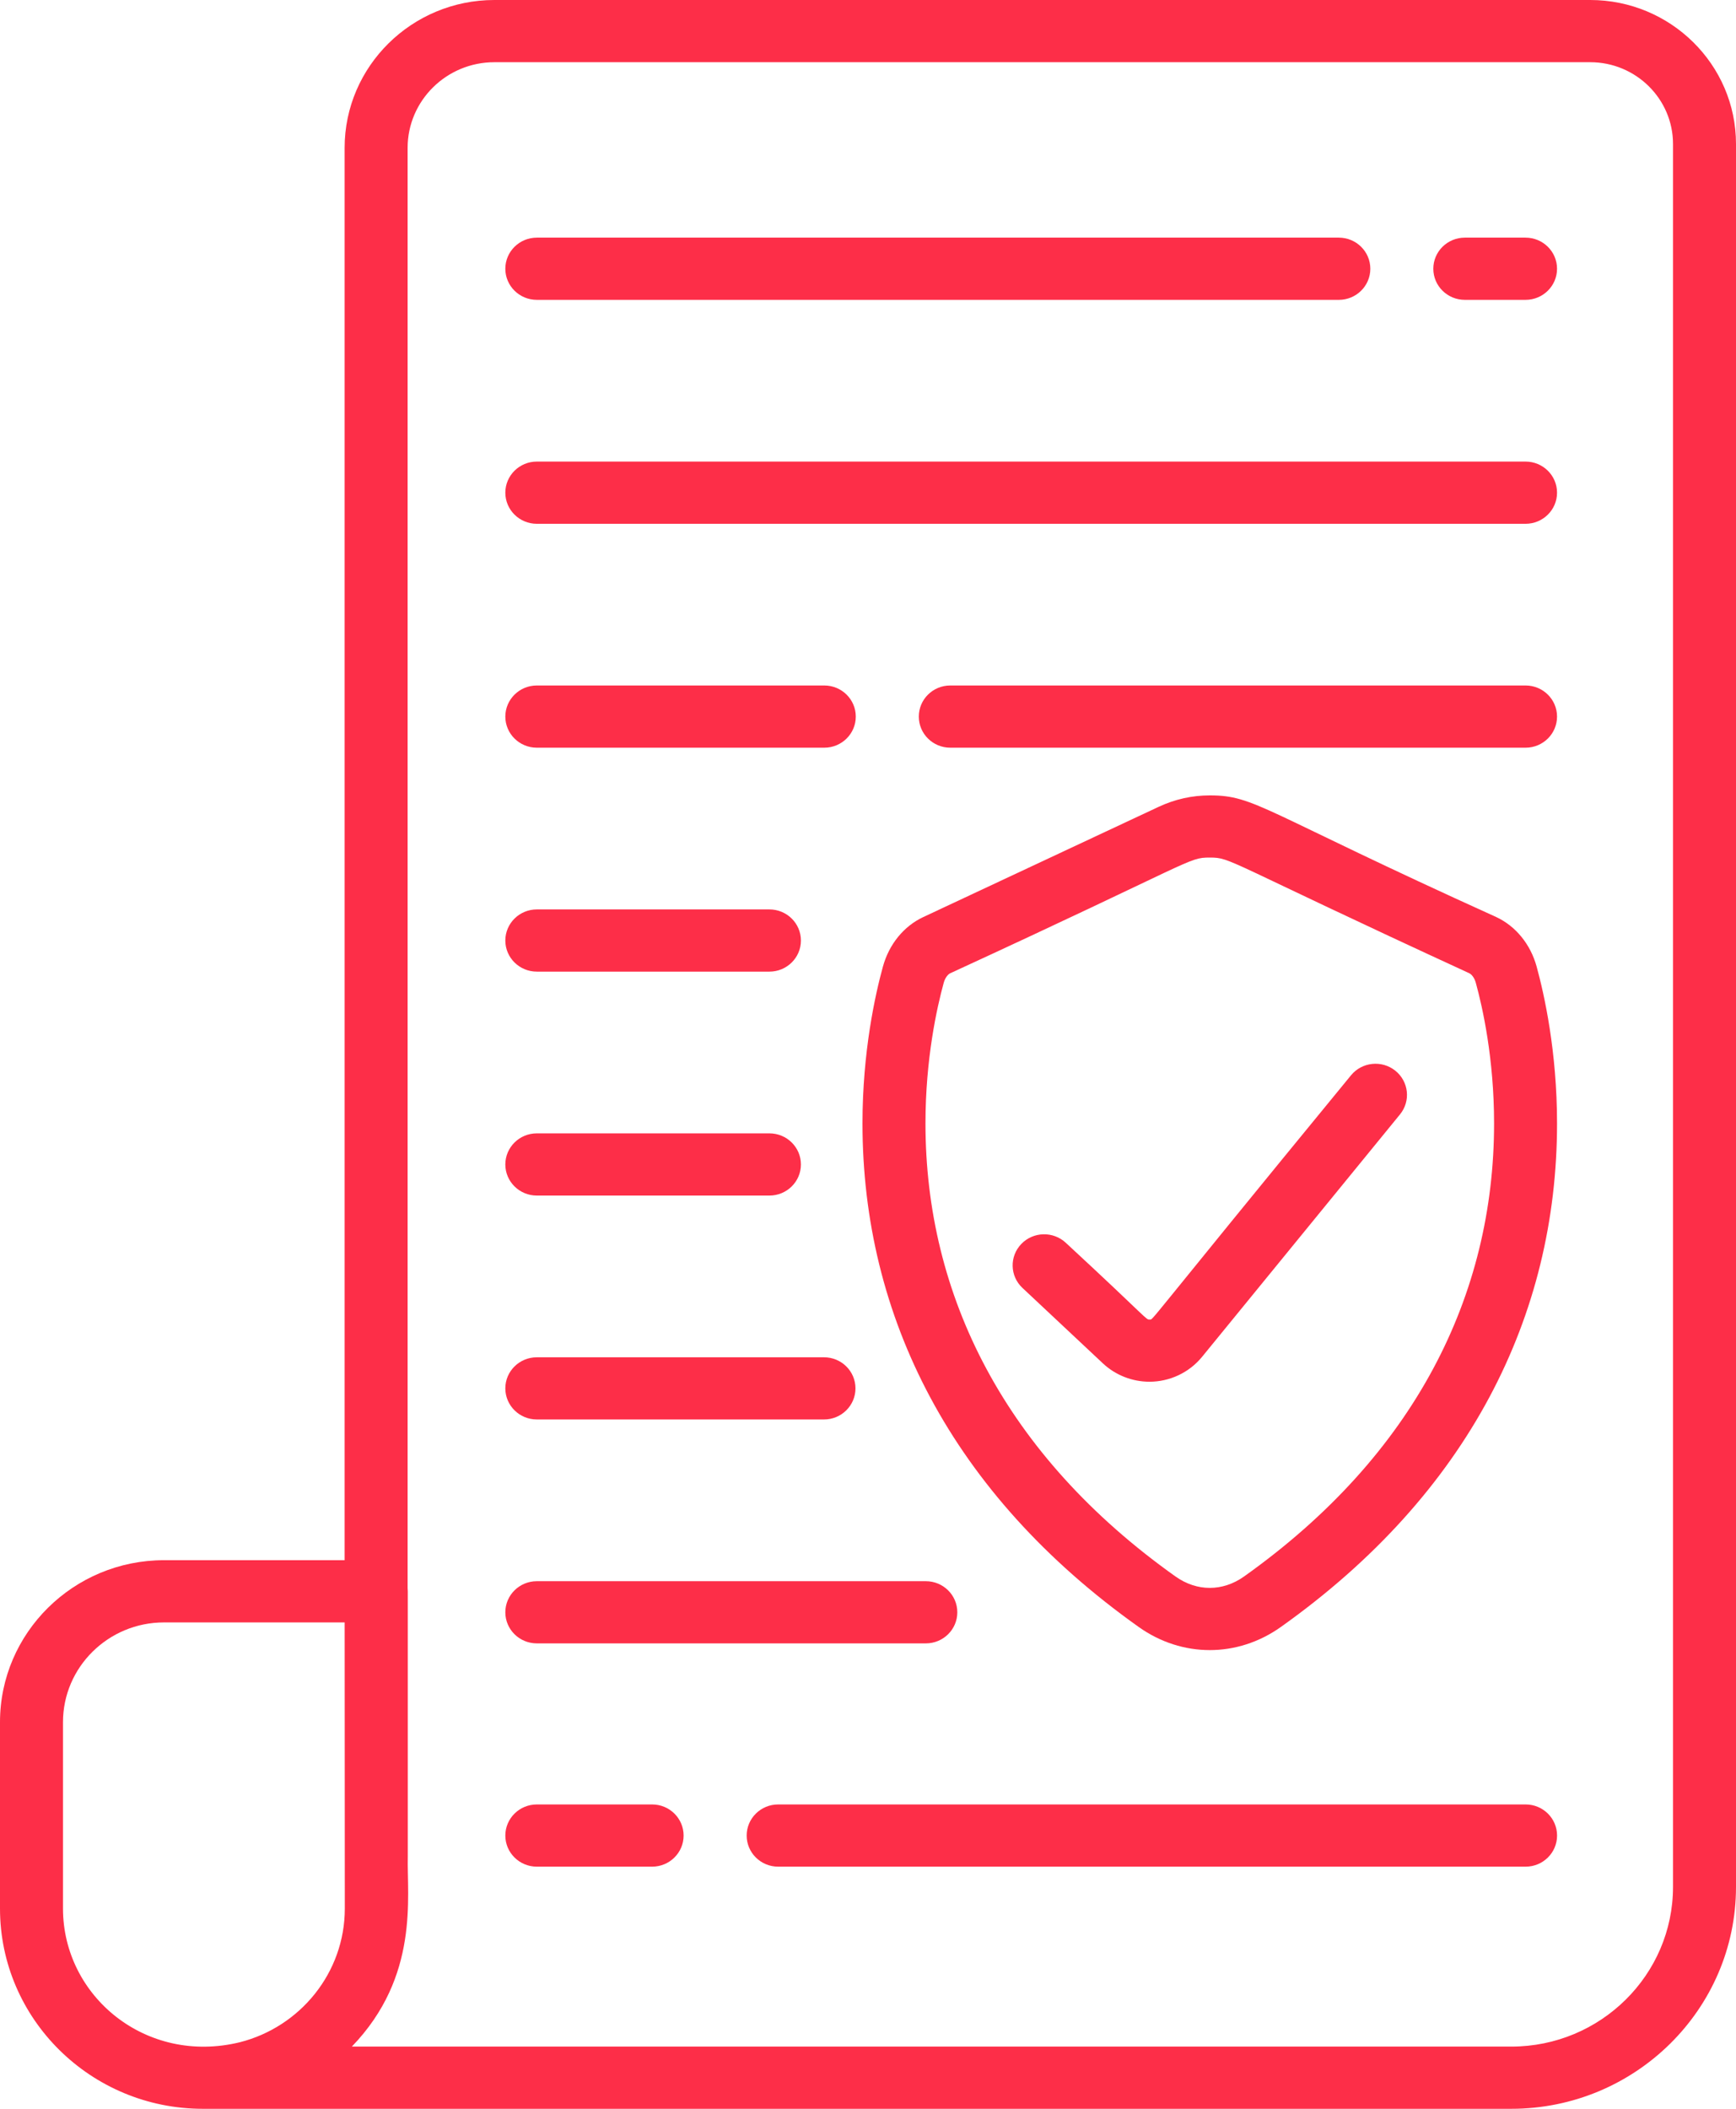 <svg width="56" height="68" viewBox="0 0 56 68" fill="none" xmlns="http://www.w3.org/2000/svg">
<path d="M49.568 31.166C49.568 31.166 49.568 31.166 49.568 31.165C49.369 30.446 48.895 29.865 48.266 29.571C40.683 26.14 40.493 25.648 39.025 25.648C38.455 25.648 37.899 25.772 37.373 26.018L29.784 29.571C29.155 29.865 28.681 30.446 28.482 31.166C28.235 32.061 27.822 33.908 27.822 36.225C27.822 42.441 30.688 48.169 36.732 52.463C38.131 53.457 39.917 53.458 41.318 52.463C47.375 48.16 50.227 42.426 50.227 36.225C50.227 33.908 49.814 32.061 49.568 31.166ZM40.131 50.835C39.441 51.325 38.61 51.326 37.919 50.835C32.414 46.924 29.854 41.771 29.854 36.225C29.854 34.141 30.223 32.491 30.442 31.693C30.491 31.515 30.587 31.414 30.654 31.383C38.592 27.73 38.314 27.653 39.025 27.653C39.731 27.653 39.466 27.733 47.396 31.383C47.462 31.414 47.558 31.514 47.607 31.692C47.827 32.491 48.196 34.141 48.196 36.225C48.196 41.761 45.645 46.916 40.131 50.835Z" fill="#FD2E48"/>
<path d="M51.297 0H15.947C13.284 0 11.117 2.139 11.117 4.768V50.31H5.289C2.373 50.31 0 52.653 0 55.532V61.543C0 65.103 2.934 68 6.541 68C22.092 68 37.897 67.999 48.752 68C52.748 68 56 64.79 56 60.845V4.643C56 2.083 53.89 0 51.297 0ZM7.74 65.853C4.706 66.595 2.032 64.365 2.032 61.543V55.532C2.032 53.759 3.493 52.316 5.289 52.316H11.118C11.118 52.316 11.118 52.316 11.118 52.317V52.317C11.118 52.317 11.118 52.318 11.118 52.318C11.118 52.318 11.118 52.319 11.118 52.32C11.118 52.329 11.118 52.337 11.118 52.342C11.118 52.343 11.118 52.345 11.118 52.346C11.118 52.347 11.118 52.348 11.118 52.349C11.118 52.35 11.118 52.35 11.118 52.35C11.118 52.351 11.118 52.351 11.118 52.351C11.118 52.57 11.119 53.998 11.123 61.542C11.123 63.614 9.683 65.359 7.74 65.853ZM53.968 60.845C53.968 63.684 51.628 65.994 48.752 65.994H11.35C13.54 63.724 13.121 61.161 13.155 59.855V51.313C13.155 51.278 13.153 51.242 13.149 51.208V4.768C13.149 3.245 14.404 2.006 15.947 2.006H51.297C52.77 2.006 53.968 3.189 53.968 4.643V60.845Z" fill="#FD2E48"/>
<path d="M45.008 34.524C44.572 34.176 43.932 34.244 43.58 34.675C36.775 42.964 37.221 42.539 37.088 42.548C36.957 42.557 37.091 42.581 34.382 40.076C33.974 39.695 33.332 39.711 32.945 40.113C32.559 40.515 32.575 41.15 32.983 41.531L35.577 43.963C35.982 44.343 36.523 44.555 37.08 44.555C37.724 44.555 38.355 44.268 38.776 43.753L45.161 35.935C45.514 35.503 45.445 34.872 45.008 34.524Z" fill="#FD2E48"/>
<path d="M43.188 7.663H17.317C16.756 7.663 16.301 8.112 16.301 8.666C16.301 9.22 16.756 9.669 17.317 9.669H43.188C43.749 9.669 44.204 9.22 44.204 8.666C44.204 8.112 43.749 7.663 43.188 7.663Z" fill="#FD2E48"/>
<path d="M49.211 7.663H47.252C46.691 7.663 46.236 8.112 46.236 8.666C46.236 9.22 46.691 9.669 47.252 9.669H49.211C49.772 9.669 50.227 9.22 50.227 8.666C50.227 8.112 49.772 7.663 49.211 7.663Z" fill="#FD2E48"/>
<path d="M49.213 58.186H25.102C24.541 58.186 24.086 58.635 24.086 59.189C24.086 59.743 24.541 60.192 25.102 60.192H49.213C49.774 60.192 50.228 59.743 50.228 59.189C50.228 58.635 49.774 58.186 49.213 58.186Z" fill="#FD2E48"/>
<path d="M21.036 58.186H17.317C16.756 58.186 16.301 58.635 16.301 59.189C16.301 59.743 16.756 60.192 17.317 60.192H21.036C21.597 60.192 22.052 59.743 22.052 59.189C22.052 58.635 21.597 58.186 21.036 58.186Z" fill="#FD2E48"/>
<path d="M49.211 14.884H17.317C16.756 14.884 16.301 15.333 16.301 15.887C16.301 16.441 16.756 16.89 17.317 16.89H49.211C49.772 16.89 50.227 16.441 50.227 15.887C50.227 15.333 49.772 14.884 49.211 14.884Z" fill="#FD2E48"/>
<path d="M49.212 22.104H30.654C30.093 22.104 29.639 22.553 29.639 23.107C29.639 23.661 30.093 24.11 30.654 24.11H49.212C49.773 24.11 50.227 23.661 50.227 23.107C50.227 22.553 49.773 22.104 49.212 22.104Z" fill="#FD2E48"/>
<path d="M26.59 22.104H17.317C16.756 22.104 16.301 22.553 16.301 23.107C16.301 23.661 16.756 24.11 17.317 24.11H26.59C27.151 24.11 27.606 23.661 27.606 23.107C27.606 22.553 27.151 22.104 26.59 22.104Z" fill="#FD2E48"/>
<path d="M24.82 29.325H17.317C16.756 29.325 16.301 29.774 16.301 30.328C16.301 30.882 16.756 31.331 17.317 31.331H24.82C25.381 31.331 25.836 30.882 25.836 30.328C25.836 29.774 25.381 29.325 24.82 29.325Z" fill="#FD2E48"/>
<path d="M24.82 36.546H17.317C16.756 36.546 16.301 36.995 16.301 37.549C16.301 38.103 16.756 38.552 17.317 38.552H24.82C25.381 38.552 25.836 38.103 25.836 37.549C25.836 36.995 25.381 36.546 24.82 36.546Z" fill="#FD2E48"/>
<path d="M26.581 43.767H17.317C16.756 43.767 16.301 44.215 16.301 44.769C16.301 45.323 16.756 45.772 17.317 45.772H26.581C27.142 45.772 27.596 45.323 27.596 44.769C27.596 44.215 27.142 43.767 26.581 43.767Z" fill="#FD2E48"/>
<path d="M29.865 50.987H17.317C16.756 50.987 16.301 51.436 16.301 51.99C16.301 52.544 16.756 52.992 17.317 52.992H29.865C30.426 52.992 30.881 52.544 30.881 51.99C30.881 51.436 30.426 50.987 29.865 50.987Z" fill="#FD2E48"/>
</svg>
